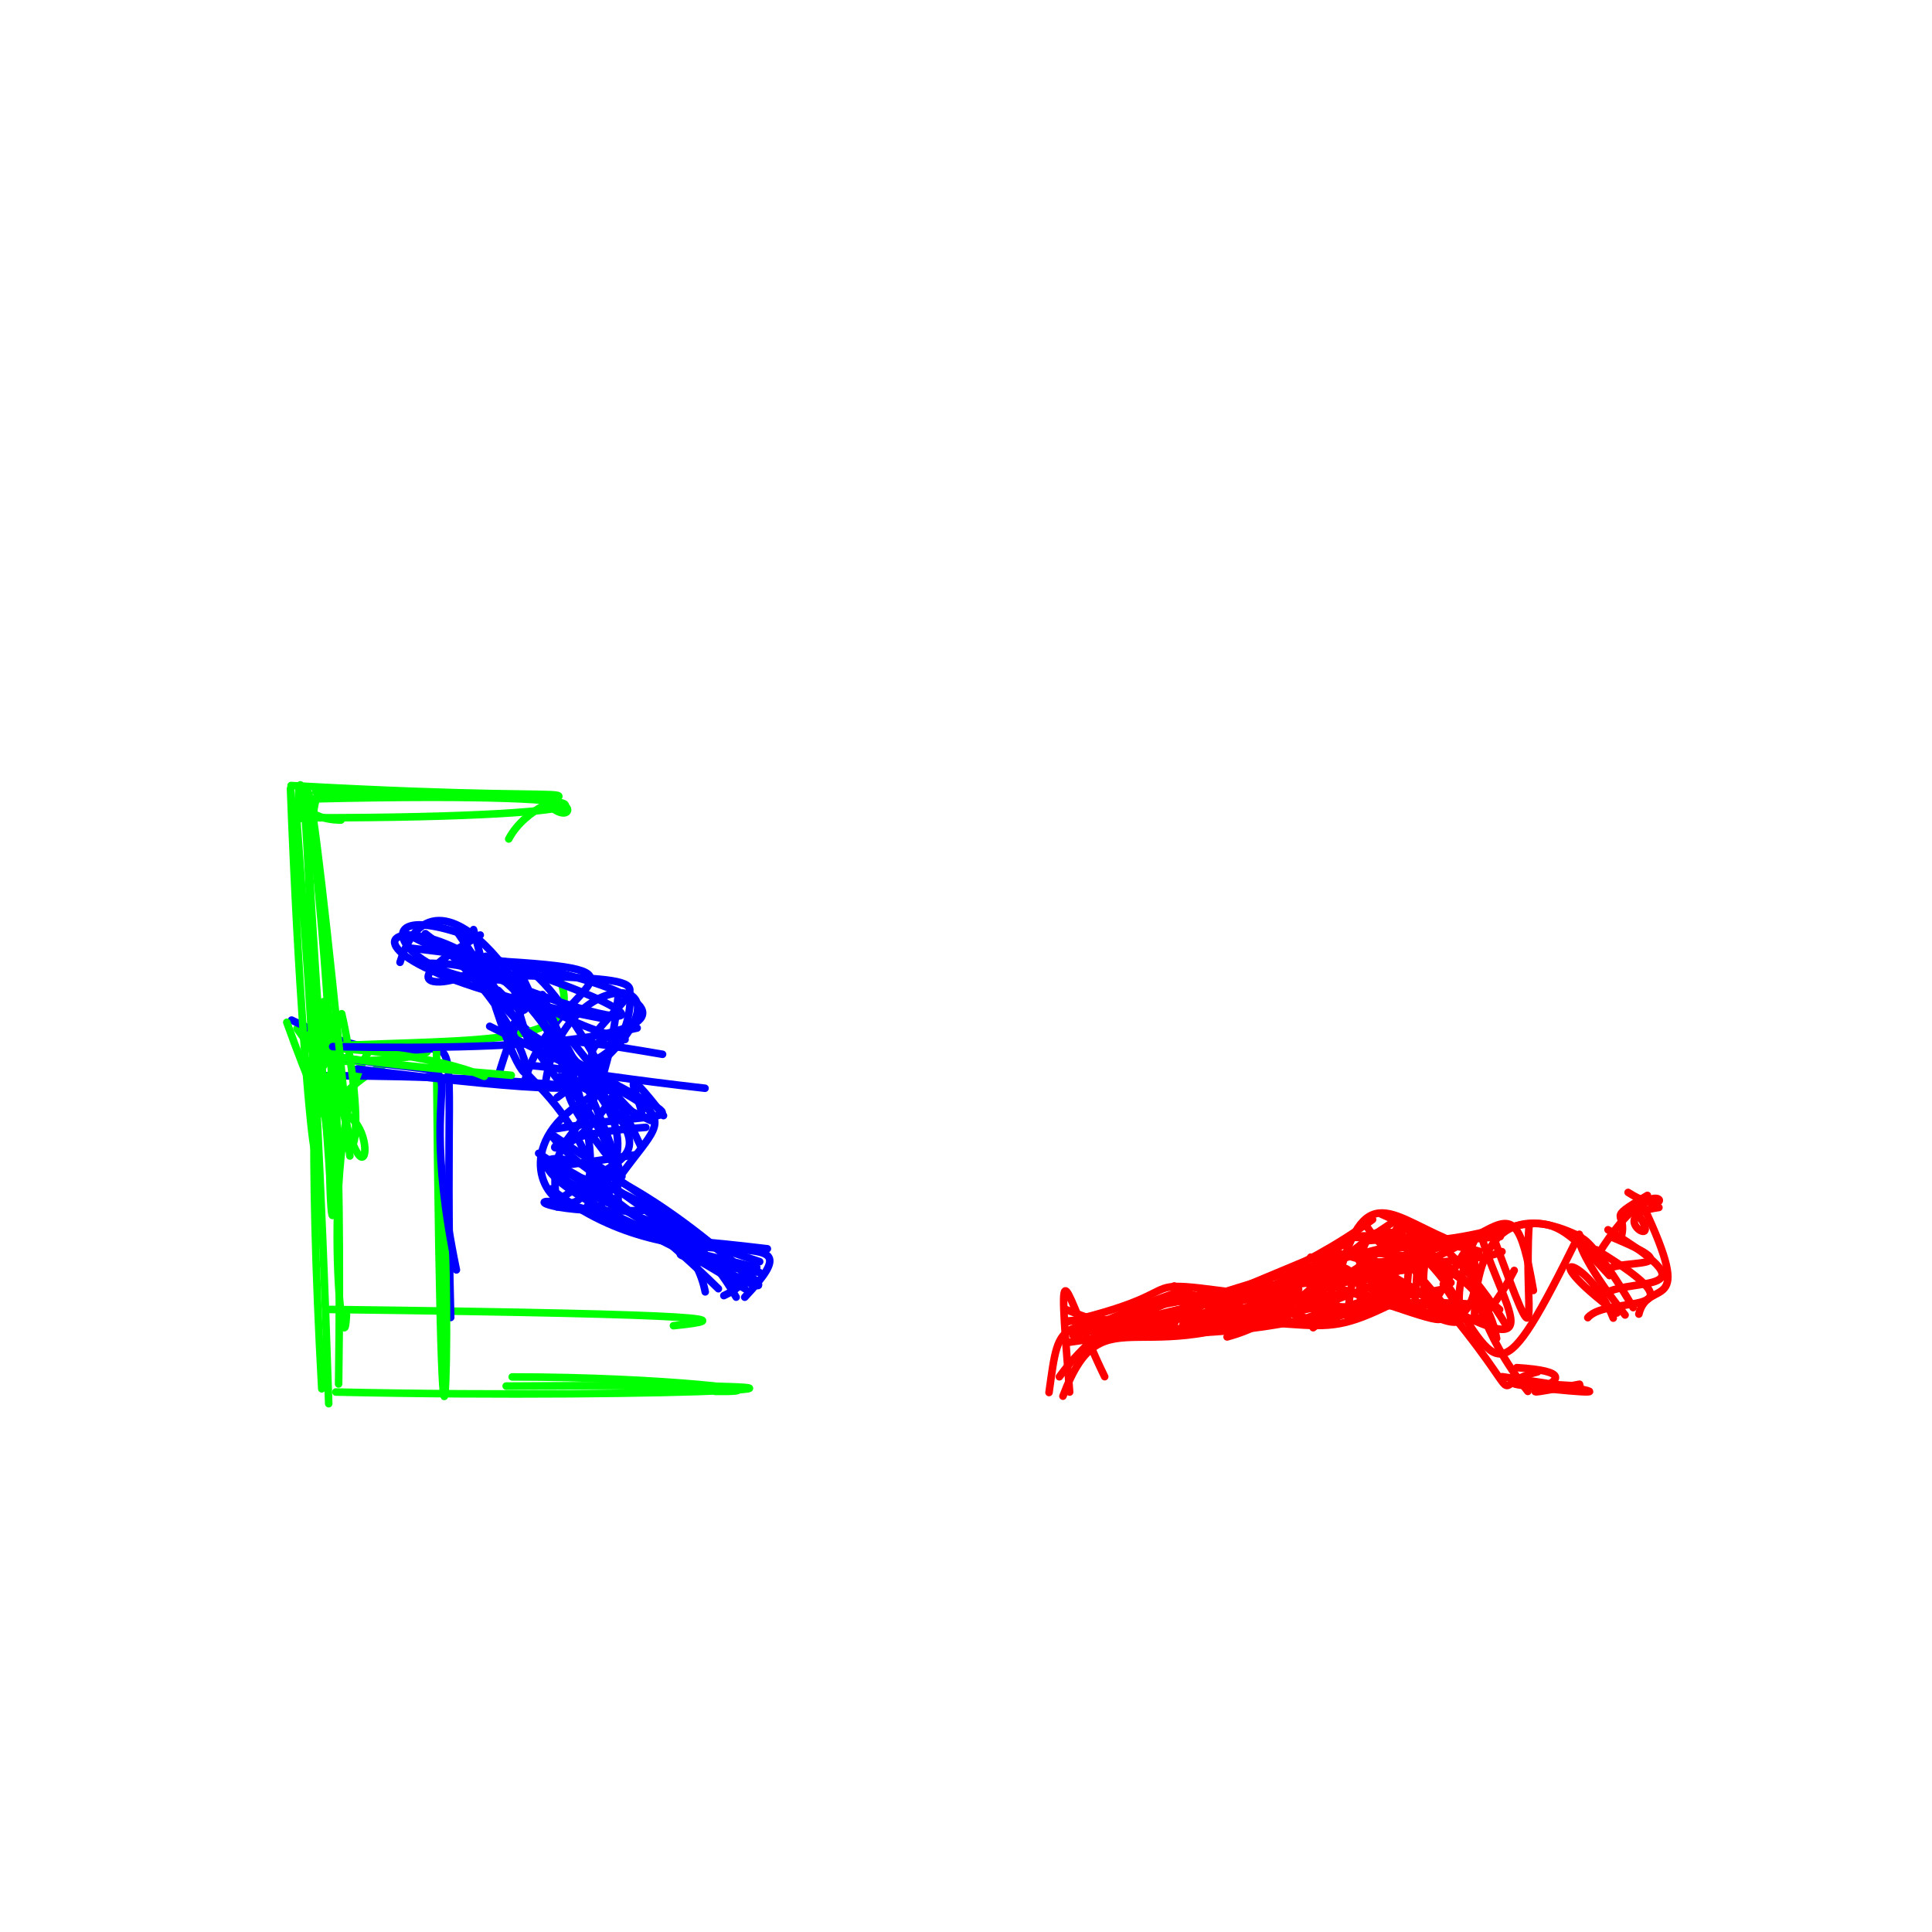 <?xml version="1.0" ?>
<svg xmlns="http://www.w3.org/2000/svg" version="1.1" width="256" height="256">
  <defs/>
  <g>
    <path d="M 87.793 139.7 C 54.408 133.955 93.869 143.736 77.842 159.781" stroke-width="1.0" fill="none" stroke="rgb(0, 0, 255)" stroke-opacity="1" stroke-linecap="round" stroke-linejoin="round"/>
    <path d="M 95.191 170.764 C 68.551 144.622 58.537 153.436 100.661 167.175" stroke-width="1.0" fill="none" stroke="rgb(0, 0, 255)" stroke-opacity="1" stroke-linecap="round" stroke-linejoin="round"/>
    <path d="M 98.725 170.777 C 70.59 152.457 61.915 161.741 86.666 160.3" stroke-width="1.0" fill="none" stroke="rgb(0, 0, 255)" stroke-opacity="1" stroke-linecap="round" stroke-linejoin="round"/>
    <path d="M 43.758 146.935 C 54.53 134.311 67.724 141.169 40.513 140.621" stroke-width="1.0" fill="none" stroke="rgb(0, 255, 0)" stroke-opacity="1" stroke-linecap="round" stroke-linejoin="round"/>
    <path d="M 69.633 142.889 C 73.715 129.613 89.164 128.712 64.97 127.282" stroke-width="1.0" fill="none" stroke="rgb(0, 0, 255)" stroke-opacity="1" stroke-linecap="round" stroke-linejoin="round"/>
    <path d="M 73.824 159.932 C 71.993 147.061 79.521 154.36 81.937 131.806" stroke-width="1.0" fill="none" stroke="rgb(0, 0, 255)" stroke-opacity="1" stroke-linecap="round" stroke-linejoin="round"/>
    <path d="M 41.688 142.521 C 106.544 142.632 78.31 153.015 62.328 127.368" stroke-width="1.0" fill="none" stroke="rgb(0, 0, 255)" stroke-opacity="1" stroke-linecap="round" stroke-linejoin="round"/>
    <path d="M 89.235 175.664 C 97.351 174.83 97.084 174.164 43.733 173.51" stroke-width="1.0" fill="none" stroke="rgb(0, 255, 0)" stroke-opacity="1" stroke-linecap="round" stroke-linejoin="round"/>
    <path d="M 83.541 131.748 C 83.374 146.838 66.244 135.322 81.353 154.26" stroke-width="1.0" fill="none" stroke="rgb(0, 0, 255)" stroke-opacity="1" stroke-linecap="round" stroke-linejoin="round"/>
    <path d="M 73.05 150.413 C 78.018 157.11 91.412 160.918 93.447 171.182" stroke-width="1.0" fill="none" stroke="rgb(0, 0, 255)" stroke-opacity="1" stroke-linecap="round" stroke-linejoin="round"/>
    <path d="M 42.93 141.167 C 33.981 125.024 48.54 149.315 39.348 136.289" stroke-width="1.0" fill="none" stroke="rgb(0, 255, 0)" stroke-opacity="1" stroke-linecap="round" stroke-linejoin="round"/>
    <path d="M 38.638 135.168 C 64.981 148.356 58.302 119.862 59.721 174.575" stroke-width="1.0" fill="none" stroke="rgb(0, 0, 255)" stroke-opacity="1" stroke-linecap="round" stroke-linejoin="round"/>
    <path d="M 49.218 138.79 C 41.999 148.918 45.444 184.036 45.91 174.223" stroke-width="1.0" fill="none" stroke="rgb(0, 255, 0)" stroke-opacity="1" stroke-linecap="round" stroke-linejoin="round"/>
    <path d="M 41.822 104.912 C 82.04 106.636 75.199 104.943 64.017 105.609" stroke-width="1.0" fill="none" stroke="rgb(0, 255, 0)" stroke-opacity="1" stroke-linecap="round" stroke-linejoin="round"/>
    <path d="M 38.568 104.088 C 89.433 106.927 72.087 102.336 67.408 111.171" stroke-width="1.0" fill="none" stroke="rgb(0, 255, 0)" stroke-opacity="1" stroke-linecap="round" stroke-linejoin="round"/>
    <path d="M 41.122 105.915 C 44.706 105.513 41.847 102.912 41.525 108.033" stroke-width="1.0" fill="none" stroke="rgb(0, 255, 0)" stroke-opacity="1" stroke-linecap="round" stroke-linejoin="round"/>
    <path d="M 100.631 168.606 C 74.013 164.046 107.9 166.008 95.914 171.677" stroke-width="1.0" fill="none" stroke="rgb(0, 0, 255)" stroke-opacity="1" stroke-linecap="round" stroke-linejoin="round"/>
    <path d="M 73.288 150.435 C 114.94 178.315 104.386 174.875 71.375 152.822" stroke-width="1.0" fill="none" stroke="rgb(0, 0, 255)" stroke-opacity="1" stroke-linecap="round" stroke-linejoin="round"/>
    <path d="M 98.684 171.888 C 109.89 159.954 90.514 171.526 73.044 157.533" stroke-width="1.0" fill="none" stroke="rgb(0, 0, 255)" stroke-opacity="1" stroke-linecap="round" stroke-linejoin="round"/>
    <path d="M 67.069 183.661 C 130.131 183.2 88.722 185.446 44.501 184.451" stroke-width="1.0" fill="none" stroke="rgb(0, 255, 0)" stroke-opacity="1" stroke-linecap="round" stroke-linejoin="round"/>
    <path d="M 100.276 167.933 C 84.484 164.335 84.369 163.406 101.68 165.47" stroke-width="1.0" fill="none" stroke="rgb(0, 0, 255)" stroke-opacity="1" stroke-linecap="round" stroke-linejoin="round"/>
    <path d="M 73.881 129.051 C 78.488 138.942 64.14 137.565 42.76 138.645" stroke-width="1.0" fill="none" stroke="rgb(0, 255, 0)" stroke-opacity="1" stroke-linecap="round" stroke-linejoin="round"/>
    <path d="M 97.102 167.182 C 72.847 146.128 60.461 152.979 88.511 164.1" stroke-width="1.0" fill="none" stroke="rgb(0, 0, 255)" stroke-opacity="1" stroke-linecap="round" stroke-linejoin="round"/>
    <path d="M 41.837 147.457 C 40.598 87.592 38.994 106.248 39.666 108.511" stroke-width="1.0" fill="none" stroke="rgb(0, 255, 0)" stroke-opacity="1" stroke-linecap="round" stroke-linejoin="round"/>
    <path d="M 68.132 135.572 C 92.243 151.411 94.291 146.077 73.418 149.61" stroke-width="1.0" fill="none" stroke="rgb(0, 0, 255)" stroke-opacity="1" stroke-linecap="round" stroke-linejoin="round"/>
    <path d="M 43.673 142.413 C 43.237 180.91 46.69 155.532 40.827 105.083" stroke-width="1.0" fill="none" stroke="rgb(0, 255, 0)" stroke-opacity="1" stroke-linecap="round" stroke-linejoin="round"/>
    <path d="M 57.824 138.435 C 58.637 228.758 60.168 160.164 58.228 159.057" stroke-width="1.0" fill="none" stroke="rgb(0, 255, 0)" stroke-opacity="1" stroke-linecap="round" stroke-linejoin="round"/>
    <path d="M 82.409 155.885 C 70.401 120.376 60.618 131.592 82.825 137.743" stroke-width="1.0" fill="none" stroke="rgb(0, 0, 255)" stroke-opacity="1" stroke-linecap="round" stroke-linejoin="round"/>
    <path d="M 47.32 141.641 C 100.718 148.364 66.112 140.02 84.426 136.22" stroke-width="1.0" fill="none" stroke="rgb(0, 0, 255)" stroke-opacity="1" stroke-linecap="round" stroke-linejoin="round"/>
    <path d="M 65.905 142.975 C 71.012 125.429 74.273 134.378 53.862 123.729" stroke-width="1.0" fill="none" stroke="rgb(0, 0, 255)" stroke-opacity="1" stroke-linecap="round" stroke-linejoin="round"/>
    <path d="M 60.475 168.271 C 53.635 135.237 67.481 144.286 44.034 139.889" stroke-width="1.0" fill="none" stroke="rgb(0, 0, 255)" stroke-opacity="1" stroke-linecap="round" stroke-linejoin="round"/>
    <path d="M 86.214 148.472 C 61.502 136.902 82.312 143.59 81.904 159.508" stroke-width="1.0" fill="none" stroke="rgb(0, 0, 255)" stroke-opacity="1" stroke-linecap="round" stroke-linejoin="round"/>
    <path d="M 64.167 142.622 C 50.958 137.051 18.246 138.402 67.748 142.478" stroke-width="1.0" fill="none" stroke="rgb(0, 255, 0)" stroke-opacity="1" stroke-linecap="round" stroke-linejoin="round"/>
    <path d="M 69.644 105.592 C 77.833 105.633 75.399 109.904 72.361 106.223" stroke-width="1.0" fill="none" stroke="rgb(0, 255, 0)" stroke-opacity="1" stroke-linecap="round" stroke-linejoin="round"/>
    <path d="M 75.769 137.95 C 94.843 162.093 76.668 133.268 87.915 147.826" stroke-width="1.0" fill="none" stroke="rgb(0, 0, 255)" stroke-opacity="1" stroke-linecap="round" stroke-linejoin="round"/>
    <path d="M 44.143 156.677 C 38.911 114.751 41.508 121.737 43.555 186.0" stroke-width="1.0" fill="none" stroke="rgb(0, 255, 0)" stroke-opacity="1" stroke-linecap="round" stroke-linejoin="round"/>
    <path d="M 79.205 157.594 C 74.004 137.708 53.608 139.658 93.419 144.199" stroke-width="1.0" fill="none" stroke="rgb(0, 0, 255)" stroke-opacity="1" stroke-linecap="round" stroke-linejoin="round"/>
    <path d="M 42.636 184.027 C 39.074 119.504 45.892 112.055 44.868 183.383" stroke-width="1.0" fill="none" stroke="rgb(0, 255, 0)" stroke-opacity="1" stroke-linecap="round" stroke-linejoin="round"/>
    <path d="M 61.373 127.758 C 88.17 139.483 92.395 134.765 55.918 124.502" stroke-width="1.0" fill="none" stroke="rgb(0, 0, 255)" stroke-opacity="1" stroke-linecap="round" stroke-linejoin="round"/>
    <path d="M 60.756 123.75 C 69.599 136.562 83.973 160.3 69.397 129.814" stroke-width="1.0" fill="none" stroke="rgb(0, 0, 255)" stroke-opacity="1" stroke-linecap="round" stroke-linejoin="round"/>
    <path d="M 42.86 133.214 C 47.788 167.406 51.435 147.723 44.549 147.337" stroke-width="1.0" fill="none" stroke="rgb(0, 255, 0)" stroke-opacity="1" stroke-linecap="round" stroke-linejoin="round"/>
    <path d="M 41.082 108.359 C 84.331 108.387 87.715 104.758 41.767 105.854" stroke-width="1.0" fill="none" stroke="rgb(0, 255, 0)" stroke-opacity="1" stroke-linecap="round" stroke-linejoin="round"/>
    <path d="M 81.674 143.731 C 55.024 154.332 92.129 178.343 71.878 131.785" stroke-width="1.0" fill="none" stroke="rgb(0, 0, 255)" stroke-opacity="1" stroke-linecap="round" stroke-linejoin="round"/>
    <path d="M 79.181 160.486 C 88.177 144.936 94.784 150.919 64.887 135.99" stroke-width="1.0" fill="none" stroke="rgb(0, 0, 255)" stroke-opacity="1" stroke-linecap="round" stroke-linejoin="round"/>
    <path d="M 75.894 142.68 C 62.766 112.964 27.94 125.024 80.034 134.991" stroke-width="1.0" fill="none" stroke="rgb(0, 0, 255)" stroke-opacity="1" stroke-linecap="round" stroke-linejoin="round"/>
    <path d="M 42.913 138.36 C 37.891 118.052 45.371 147.826 41.409 131.374" stroke-width="1.0" fill="none" stroke="rgb(0, 255, 0)" stroke-opacity="1" stroke-linecap="round" stroke-linejoin="round"/>
    <path d="M 77.973 138.135 C 83.539 130.25 90.664 129.777 66.614 129.212" stroke-width="1.0" fill="none" stroke="rgb(0, 0, 255)" stroke-opacity="1" stroke-linecap="round" stroke-linejoin="round"/>
    <path d="M 62.748 123.177 C 71.41 157.427 74.893 137.633 56.364 123.71" stroke-width="1.0" fill="none" stroke="rgb(0, 0, 255)" stroke-opacity="1" stroke-linecap="round" stroke-linejoin="round"/>
    <path d="M 64.359 126.708 C 90.115 156.773 86.267 149.931 73.266 159.564" stroke-width="1.0" fill="none" stroke="rgb(0, 0, 255)" stroke-opacity="1" stroke-linecap="round" stroke-linejoin="round"/>
    <path d="M 84.874 151.82 C 73.262 126.921 64.175 121.023 69.835 137.419" stroke-width="1.0" fill="none" stroke="rgb(0, 0, 255)" stroke-opacity="1" stroke-linecap="round" stroke-linejoin="round"/>
    <path d="M 67.868 182.452 C 87.814 182.446 104.892 184.486 94.799 184.369" stroke-width="1.0" fill="none" stroke="rgb(0, 255, 0)" stroke-opacity="1" stroke-linecap="round" stroke-linejoin="round"/>
    <path d="M 38.492 104.501 C 40.48 156.788 44.563 177.855 39.29 108.149" stroke-width="1.0" fill="none" stroke="rgb(0, 255, 0)" stroke-opacity="1" stroke-linecap="round" stroke-linejoin="round"/>
    <path d="M 55.744 127.632 C 74.259 127.52 44.08 135.262 63.637 123.897" stroke-width="1.0" fill="none" stroke="rgb(0, 0, 255)" stroke-opacity="1" stroke-linecap="round" stroke-linejoin="round"/>
    <path d="M 70.184 129.196 C 55.626 133.17 44.741 117.447 62.777 124.303" stroke-width="1.0" fill="none" stroke="rgb(0, 0, 255)" stroke-opacity="1" stroke-linecap="round" stroke-linejoin="round"/>
    <path d="M 81.66 144.399 C 74.81 156.85 65.692 150.818 85.575 149.38" stroke-width="1.0" fill="none" stroke="rgb(0, 0, 255)" stroke-opacity="1" stroke-linecap="round" stroke-linejoin="round"/>
    <path d="M 73.82 145.428 C 97.529 128.65 74.693 126.051 72.302 143.388" stroke-width="1.0" fill="none" stroke="rgb(0, 0, 255)" stroke-opacity="1" stroke-linecap="round" stroke-linejoin="round"/>
    <path d="M 38.0 135.46 C 49.829 168.308 47.625 144.441 45.275 134.32" stroke-width="1.0" fill="none" stroke="rgb(0, 255, 0)" stroke-opacity="1" stroke-linecap="round" stroke-linejoin="round"/>
    <path d="M 44.081 138.681 C 102.661 139.898 91.566 129.835 54.446 125.636" stroke-width="1.0" fill="none" stroke="rgb(0, 0, 255)" stroke-opacity="1" stroke-linecap="round" stroke-linejoin="round"/>
    <path d="M 53.006 127.514 C 58.642 109.21 77.417 143.237 66.024 131.23" stroke-width="1.0" fill="none" stroke="rgb(0, 0, 255)" stroke-opacity="1" stroke-linecap="round" stroke-linejoin="round"/>
    <path d="M 40.476 105.46 C 39.125 104.233 39.557 108.662 45.189 108.661" stroke-width="1.0" fill="none" stroke="rgb(0, 255, 0)" stroke-opacity="1" stroke-linecap="round" stroke-linejoin="round"/>
    <path d="M 97.545 171.88 C 84.728 149.596 56.944 157.436 84.087 153.031" stroke-width="1.0" fill="none" stroke="rgb(0, 0, 255)" stroke-opacity="1" stroke-linecap="round" stroke-linejoin="round"/>
    <path d="M 43.884 158.086 C 37.296 68.886 42.211 109.842 46.36 153.173" stroke-width="1.0" fill="none" stroke="rgb(0, 255, 0)" stroke-opacity="1" stroke-linecap="round" stroke-linejoin="round"/>
    <path d="M 171.244 168.65 C 202.693 178.887 188.031 176.386 185.283 161.32" stroke-width="1.0" fill="none" stroke="rgb(255, 0, 0)" stroke-opacity="1" stroke-linecap="round" stroke-linejoin="round"/>
    <path d="M 214.259 173.98 C 202.509 165.232 210.445 166.248 213.764 174.658" stroke-width="1.0" fill="none" stroke="rgb(255, 0, 0)" stroke-opacity="1" stroke-linecap="round" stroke-linejoin="round"/>
    <path d="M 155.591 170.397 C 161.358 178.895 146.675 172.948 194.214 172.881" stroke-width="1.0" fill="none" stroke="rgb(255, 0, 0)" stroke-opacity="1" stroke-linecap="round" stroke-linejoin="round"/>
    <path d="M 180.716 173.577 C 142.261 168.593 163.636 169.929 141.221 175.201" stroke-width="1.0" fill="none" stroke="rgb(255, 0, 0)" stroke-opacity="1" stroke-linecap="round" stroke-linejoin="round"/>
    <path d="M 196.295 163.797 C 199.614 175.021 208.121 183.36 180.799 166.867" stroke-width="1.0" fill="none" stroke="rgb(255, 0, 0)" stroke-opacity="1" stroke-linecap="round" stroke-linejoin="round"/>
    <path d="M 140.372 182.431 C 153.388 164.508 175.518 173.135 141.441 177.89" stroke-width="1.0" fill="none" stroke="rgb(255, 0, 0)" stroke-opacity="1" stroke-linecap="round" stroke-linejoin="round"/>
    <path d="M 174.66 168.303 C 193.34 170.954 187.081 175.413 173.671 166.58" stroke-width="1.0" fill="none" stroke="rgb(255, 0, 0)" stroke-opacity="1" stroke-linecap="round" stroke-linejoin="round"/>
    <path d="M 175.573 171.639 C 145.923 172.361 144.843 179.243 168.5 174.516" stroke-width="1.0" fill="none" stroke="rgb(255, 0, 0)" stroke-opacity="1" stroke-linecap="round" stroke-linejoin="round"/>
    <path d="M 186.281 167.004 C 205.198 188.38 195.698 183.719 203.742 181.78" stroke-width="1.0" fill="none" stroke="rgb(255, 0, 0)" stroke-opacity="1" stroke-linecap="round" stroke-linejoin="round"/>
    <path d="M 199.021 165.849 C 194.768 168.028 167.418 166.997 172.887 175.183" stroke-width="1.0" fill="none" stroke="rgb(255, 0, 0)" stroke-opacity="1" stroke-linecap="round" stroke-linejoin="round"/>
    <path d="M 194.732 164.232 C 198.937 178.791 184.579 177.664 189.779 163.886" stroke-width="1.0" fill="none" stroke="rgb(255, 0, 0)" stroke-opacity="1" stroke-linecap="round" stroke-linejoin="round"/>
    <path d="M 182.626 165.534 C 137.004 177.042 162.898 175.544 181.877 161.591" stroke-width="1.0" fill="none" stroke="rgb(255, 0, 0)" stroke-opacity="1" stroke-linecap="round" stroke-linejoin="round"/>
    <path d="M 178.733 174.756 C 194.435 161.841 172.394 159.178 174.098 172.839" stroke-width="1.0" fill="none" stroke="rgb(255, 0, 0)" stroke-opacity="1" stroke-linecap="round" stroke-linejoin="round"/>
    <path d="M 173.468 171.56 C 151.339 183.313 146.362 170.307 140.846 185.0" stroke-width="1.0" fill="none" stroke="rgb(255, 0, 0)" stroke-opacity="1" stroke-linecap="round" stroke-linejoin="round"/>
    <path d="M 213.269 169.019 C 203.175 157.94 205.5 162.297 181.44 167.586" stroke-width="1.0" fill="none" stroke="rgb(255, 0, 0)" stroke-opacity="1" stroke-linecap="round" stroke-linejoin="round"/>
    <path d="M 185.131 161.602 C 161.667 176.3 185.121 178.045 173.684 168.001" stroke-width="1.0" fill="none" stroke="rgb(255, 0, 0)" stroke-opacity="1" stroke-linecap="round" stroke-linejoin="round"/>
    <path d="M 211.779 166.191 C 220.073 152.782 223.01 162.661 215.732 158.0" stroke-width="1.0" fill="none" stroke="rgb(255, 0, 0)" stroke-opacity="1" stroke-linecap="round" stroke-linejoin="round"/>
    <path d="M 159.925 171.132 C 151.878 173.964 161.097 181.292 141.016 173.43" stroke-width="1.0" fill="none" stroke="rgb(255, 0, 0)" stroke-opacity="1" stroke-linecap="round" stroke-linejoin="round"/>
    <path d="M 191.241 170.153 C 198.854 181.729 198.485 185.352 209.267 163.548" stroke-width="1.0" fill="none" stroke="rgb(255, 0, 0)" stroke-opacity="1" stroke-linecap="round" stroke-linejoin="round"/>
    <path d="M 139.0 184.517 C 140.476 174.048 139.782 175.076 158.083 176.181" stroke-width="1.0" fill="none" stroke="rgb(255, 0, 0)" stroke-opacity="1" stroke-linecap="round" stroke-linejoin="round"/>
    <path d="M 199.047 182.418 C 231.935 187.165 181.396 181.769 209.359 183.671" stroke-width="1.0" fill="none" stroke="rgb(255, 0, 0)" stroke-opacity="1" stroke-linecap="round" stroke-linejoin="round"/>
    <path d="M 144.684 175.787 C 167.59 165.81 155.604 173.729 142.17 176.935" stroke-width="1.0" fill="none" stroke="rgb(255, 0, 0)" stroke-opacity="1" stroke-linecap="round" stroke-linejoin="round"/>
    <path d="M 217.155 174.127 C 218.412 169.032 224.824 174.791 217.674 159.672" stroke-width="1.0" fill="none" stroke="rgb(255, 0, 0)" stroke-opacity="1" stroke-linecap="round" stroke-linejoin="round"/>
    <path d="M 210.392 174.597 C 213.106 171.425 226.954 175.011 211.513 165.597" stroke-width="1.0" fill="none" stroke="rgb(255, 0, 0)" stroke-opacity="1" stroke-linecap="round" stroke-linejoin="round"/>
    <path d="M 211.949 171.95 C 214.663 168.778 228.511 172.364 213.07 162.95" stroke-width="1.0" fill="none" stroke="rgb(255, 0, 0)" stroke-opacity="1" stroke-linecap="round" stroke-linejoin="round"/>
    <path d="M 212.987 168.245 C 214.853 166.752 224.373 168.439 213.758 164.009" stroke-width="1.0" fill="none" stroke="rgb(255, 0, 0)" stroke-opacity="1" stroke-linecap="round" stroke-linejoin="round"/>
    <path d="M 191.924 170.667 C 169.358 175.629 176.589 161.953 180.821 171.111" stroke-width="1.0" fill="none" stroke="rgb(255, 0, 0)" stroke-opacity="1" stroke-linecap="round" stroke-linejoin="round"/>
    <path d="M 198.792 163.856 C 178.341 165.601 181.437 166.147 198.822 163.59" stroke-width="1.0" fill="none" stroke="rgb(255, 0, 0)" stroke-opacity="1" stroke-linecap="round" stroke-linejoin="round"/>
    <path d="M 185.621 167.271 C 155.388 178.5 160.717 171.365 177.632 167.738" stroke-width="1.0" fill="none" stroke="rgb(255, 0, 0)" stroke-opacity="1" stroke-linecap="round" stroke-linejoin="round"/>
    <path d="M 182.469 169.997 C 201.036 182.435 192.615 169.334 185.69 163.924" stroke-width="1.0" fill="none" stroke="rgb(255, 0, 0)" stroke-opacity="1" stroke-linecap="round" stroke-linejoin="round"/>
    <path d="M 199.694 175.806 C 190.401 160.351 181.641 161.226 189.071 164.368" stroke-width="1.0" fill="none" stroke="rgb(255, 0, 0)" stroke-opacity="1" stroke-linecap="round" stroke-linejoin="round"/>
    <path d="M 159.653 174.506 C 167.988 164.761 176.059 173.473 162.593 177.149" stroke-width="1.0" fill="none" stroke="rgb(255, 0, 0)" stroke-opacity="1" stroke-linecap="round" stroke-linejoin="round"/>
    <path d="M 192.378 174.452 C 184.978 167.542 169.2 165.637 176.051 175.159" stroke-width="1.0" fill="none" stroke="rgb(255, 0, 0)" stroke-opacity="1" stroke-linecap="round" stroke-linejoin="round"/>
    <path d="M 164.158 175.877 C 166.081 168.903 151.51 176.235 178.001 164.954" stroke-width="1.0" fill="none" stroke="rgb(255, 0, 0)" stroke-opacity="1" stroke-linecap="round" stroke-linejoin="round"/>
    <path d="M 170.85 175.355 C 160.439 172.945 180.619 172.258 185.357 162.219" stroke-width="1.0" fill="none" stroke="rgb(255, 0, 0)" stroke-opacity="1" stroke-linecap="round" stroke-linejoin="round"/>
    <path d="M 174.001 175.928 C 181.36 169.771 184.83 174.938 180.143 167.198" stroke-width="1.0" fill="none" stroke="rgb(255, 0, 0)" stroke-opacity="1" stroke-linecap="round" stroke-linejoin="round"/>
    <path d="M 214.809 163.978 C 215.764 160.328 212.406 161.862 218.29 158.395" stroke-width="1.0" fill="none" stroke="rgb(255, 0, 0)" stroke-opacity="1" stroke-linecap="round" stroke-linejoin="round"/>
    <path d="M 158.141 175.834 C 168.739 172.169 166.251 172.834 144.724 176.474" stroke-width="1.0" fill="none" stroke="rgb(255, 0, 0)" stroke-opacity="1" stroke-linecap="round" stroke-linejoin="round"/>
    <path d="M 169.545 174.903 C 144.648 174.122 141.781 174.043 186.319 168.263" stroke-width="1.0" fill="none" stroke="rgb(255, 0, 0)" stroke-opacity="1" stroke-linecap="round" stroke-linejoin="round"/>
    <path d="M 175.688 175.521 C 164.391 171.86 153.126 167.856 162.58 175.287" stroke-width="1.0" fill="none" stroke="rgb(255, 0, 0)" stroke-opacity="1" stroke-linecap="round" stroke-linejoin="round"/>
    <path d="M 146.376 182.417 C 140.843 171.098 140.03 163.005 141.733 184.456" stroke-width="1.0" fill="none" stroke="rgb(255, 0, 0)" stroke-opacity="1" stroke-linecap="round" stroke-linejoin="round"/>
    <path d="M 177.251 175.307 C 176.548 173.684 172.422 163.246 165.077 176.055" stroke-width="1.0" fill="none" stroke="rgb(255, 0, 0)" stroke-opacity="1" stroke-linecap="round" stroke-linejoin="round"/>
    <path d="M 175.032 167.764 C 175.952 162.443 181.17 171.219 190.146 164.697" stroke-width="1.0" fill="none" stroke="rgb(255, 0, 0)" stroke-opacity="1" stroke-linecap="round" stroke-linejoin="round"/>
    <path d="M 190.607 171.658 C 198.467 158.863 189.858 168.556 202.45 184.369" stroke-width="1.0" fill="none" stroke="rgb(255, 0, 0)" stroke-opacity="1" stroke-linecap="round" stroke-linejoin="round"/>
    <path d="M 179.751 171.248 C 139.217 175.924 160.881 178.762 179.009 171.457" stroke-width="1.0" fill="none" stroke="rgb(255, 0, 0)" stroke-opacity="1" stroke-linecap="round" stroke-linejoin="round"/>
    <path d="M 180.658 164.433 C 194.554 163.579 184.938 162.361 192.262 169.961" stroke-width="1.0" fill="none" stroke="rgb(255, 0, 0)" stroke-opacity="1" stroke-linecap="round" stroke-linejoin="round"/>
    <path d="M 187.346 173.834 C 188.506 162.912 187.326 156.493 186.258 173.241" stroke-width="1.0" fill="none" stroke="rgb(255, 0, 0)" stroke-opacity="1" stroke-linecap="round" stroke-linejoin="round"/>
    <path d="M 176.779 173.614 C 163.668 178.629 126.823 177.271 172.075 170.823" stroke-width="1.0" fill="none" stroke="rgb(255, 0, 0)" stroke-opacity="1" stroke-linecap="round" stroke-linejoin="round"/>
    <path d="M 215.333 174.244 C 206.182 162.713 208.106 159.102 216.403 173.267" stroke-width="1.0" fill="none" stroke="rgb(255, 0, 0)" stroke-opacity="1" stroke-linecap="round" stroke-linejoin="round"/>
    <path d="M 183.301 165.188 C 190.678 164.635 186.206 170.072 181.276 162.762" stroke-width="1.0" fill="none" stroke="rgb(255, 0, 0)" stroke-opacity="1" stroke-linecap="round" stroke-linejoin="round"/>
    <path d="M 170.671 174.837 C 164.969 165.205 195.398 160.321 198.31 177.355" stroke-width="1.0" fill="none" stroke="rgb(255, 0, 0)" stroke-opacity="1" stroke-linecap="round" stroke-linejoin="round"/>
    <path d="M 219.814 159.999 C 211.789 161.033 221.733 166.618 216.284 159.925" stroke-width="1.0" fill="none" stroke="rgb(255, 0, 0)" stroke-opacity="1" stroke-linecap="round" stroke-linejoin="round"/>
    <path d="M 174.587 167.665 C 164.275 173.858 165.101 170.596 157.12 175.87" stroke-width="1.0" fill="none" stroke="rgb(255, 0, 0)" stroke-opacity="1" stroke-linecap="round" stroke-linejoin="round"/>
    <path d="M 195.837 172.852 C 170.656 171.062 163.44 179.972 187.024 171.284" stroke-width="1.0" fill="none" stroke="rgb(255, 0, 0)" stroke-opacity="1" stroke-linecap="round" stroke-linejoin="round"/>
    <path d="M 209.294 183.417 C 194.022 186.329 215.047 182.113 200.978 181.217" stroke-width="1.0" fill="none" stroke="rgb(255, 0, 0)" stroke-opacity="1" stroke-linecap="round" stroke-linejoin="round"/>
    <path d="M 194.933 165.367 C 185.342 162.4 181.418 155.442 177.772 167.834" stroke-width="1.0" fill="none" stroke="rgb(255, 0, 0)" stroke-opacity="1" stroke-linecap="round" stroke-linejoin="round"/>
    <path d="M 179.426 163.955 C 200.431 164.546 201.371 169.278 183.021 160.877" stroke-width="1.0" fill="none" stroke="rgb(255, 0, 0)" stroke-opacity="1" stroke-linecap="round" stroke-linejoin="round"/>
    <path d="M 195.474 164.139 C 191.006 173.274 193.953 181.262 200.641 168.34" stroke-width="1.0" fill="none" stroke="rgb(255, 0, 0)" stroke-opacity="1" stroke-linecap="round" stroke-linejoin="round"/>
    <path d="M 198.707 173.515 C 188.945 165.295 177.971 154.794 180.506 174.238" stroke-width="1.0" fill="none" stroke="rgb(255, 0, 0)" stroke-opacity="1" stroke-linecap="round" stroke-linejoin="round"/>
    <path d="M 195.38 174.957 C 195.361 172.306 195.513 156.887 209.484 163.908" stroke-width="1.0" fill="none" stroke="rgb(255, 0, 0)" stroke-opacity="1" stroke-linecap="round" stroke-linejoin="round"/>
    <path d="M 203.182 170.991 C 199.927 152.165 198.956 169.005 174.286 170.249" stroke-width="1.0" fill="none" stroke="rgb(255, 0, 0)" stroke-opacity="1" stroke-linecap="round" stroke-linejoin="round"/>
    <path d="M 202.604 162.395 C 201.872 173.603 204.753 182.665 197.738 163.51" stroke-width="1.0" fill="none" stroke="rgb(255, 0, 0)" stroke-opacity="1" stroke-linecap="round" stroke-linejoin="round"/>
    <path d="M 141.419 175.031 C 179.044 173.5 172.057 179.269 187.274 171.312" stroke-width="1.0" fill="none" stroke="rgb(255, 0, 0)" stroke-opacity="1" stroke-linecap="round" stroke-linejoin="round"/>
    <path d="M 197.067 163.154 C 184.942 166.166 178.843 162.366 178.652 174.735" stroke-width="1.0" fill="none" stroke="rgb(255, 0, 0)" stroke-opacity="1" stroke-linecap="round" stroke-linejoin="round"/>
  </g>
</svg>
